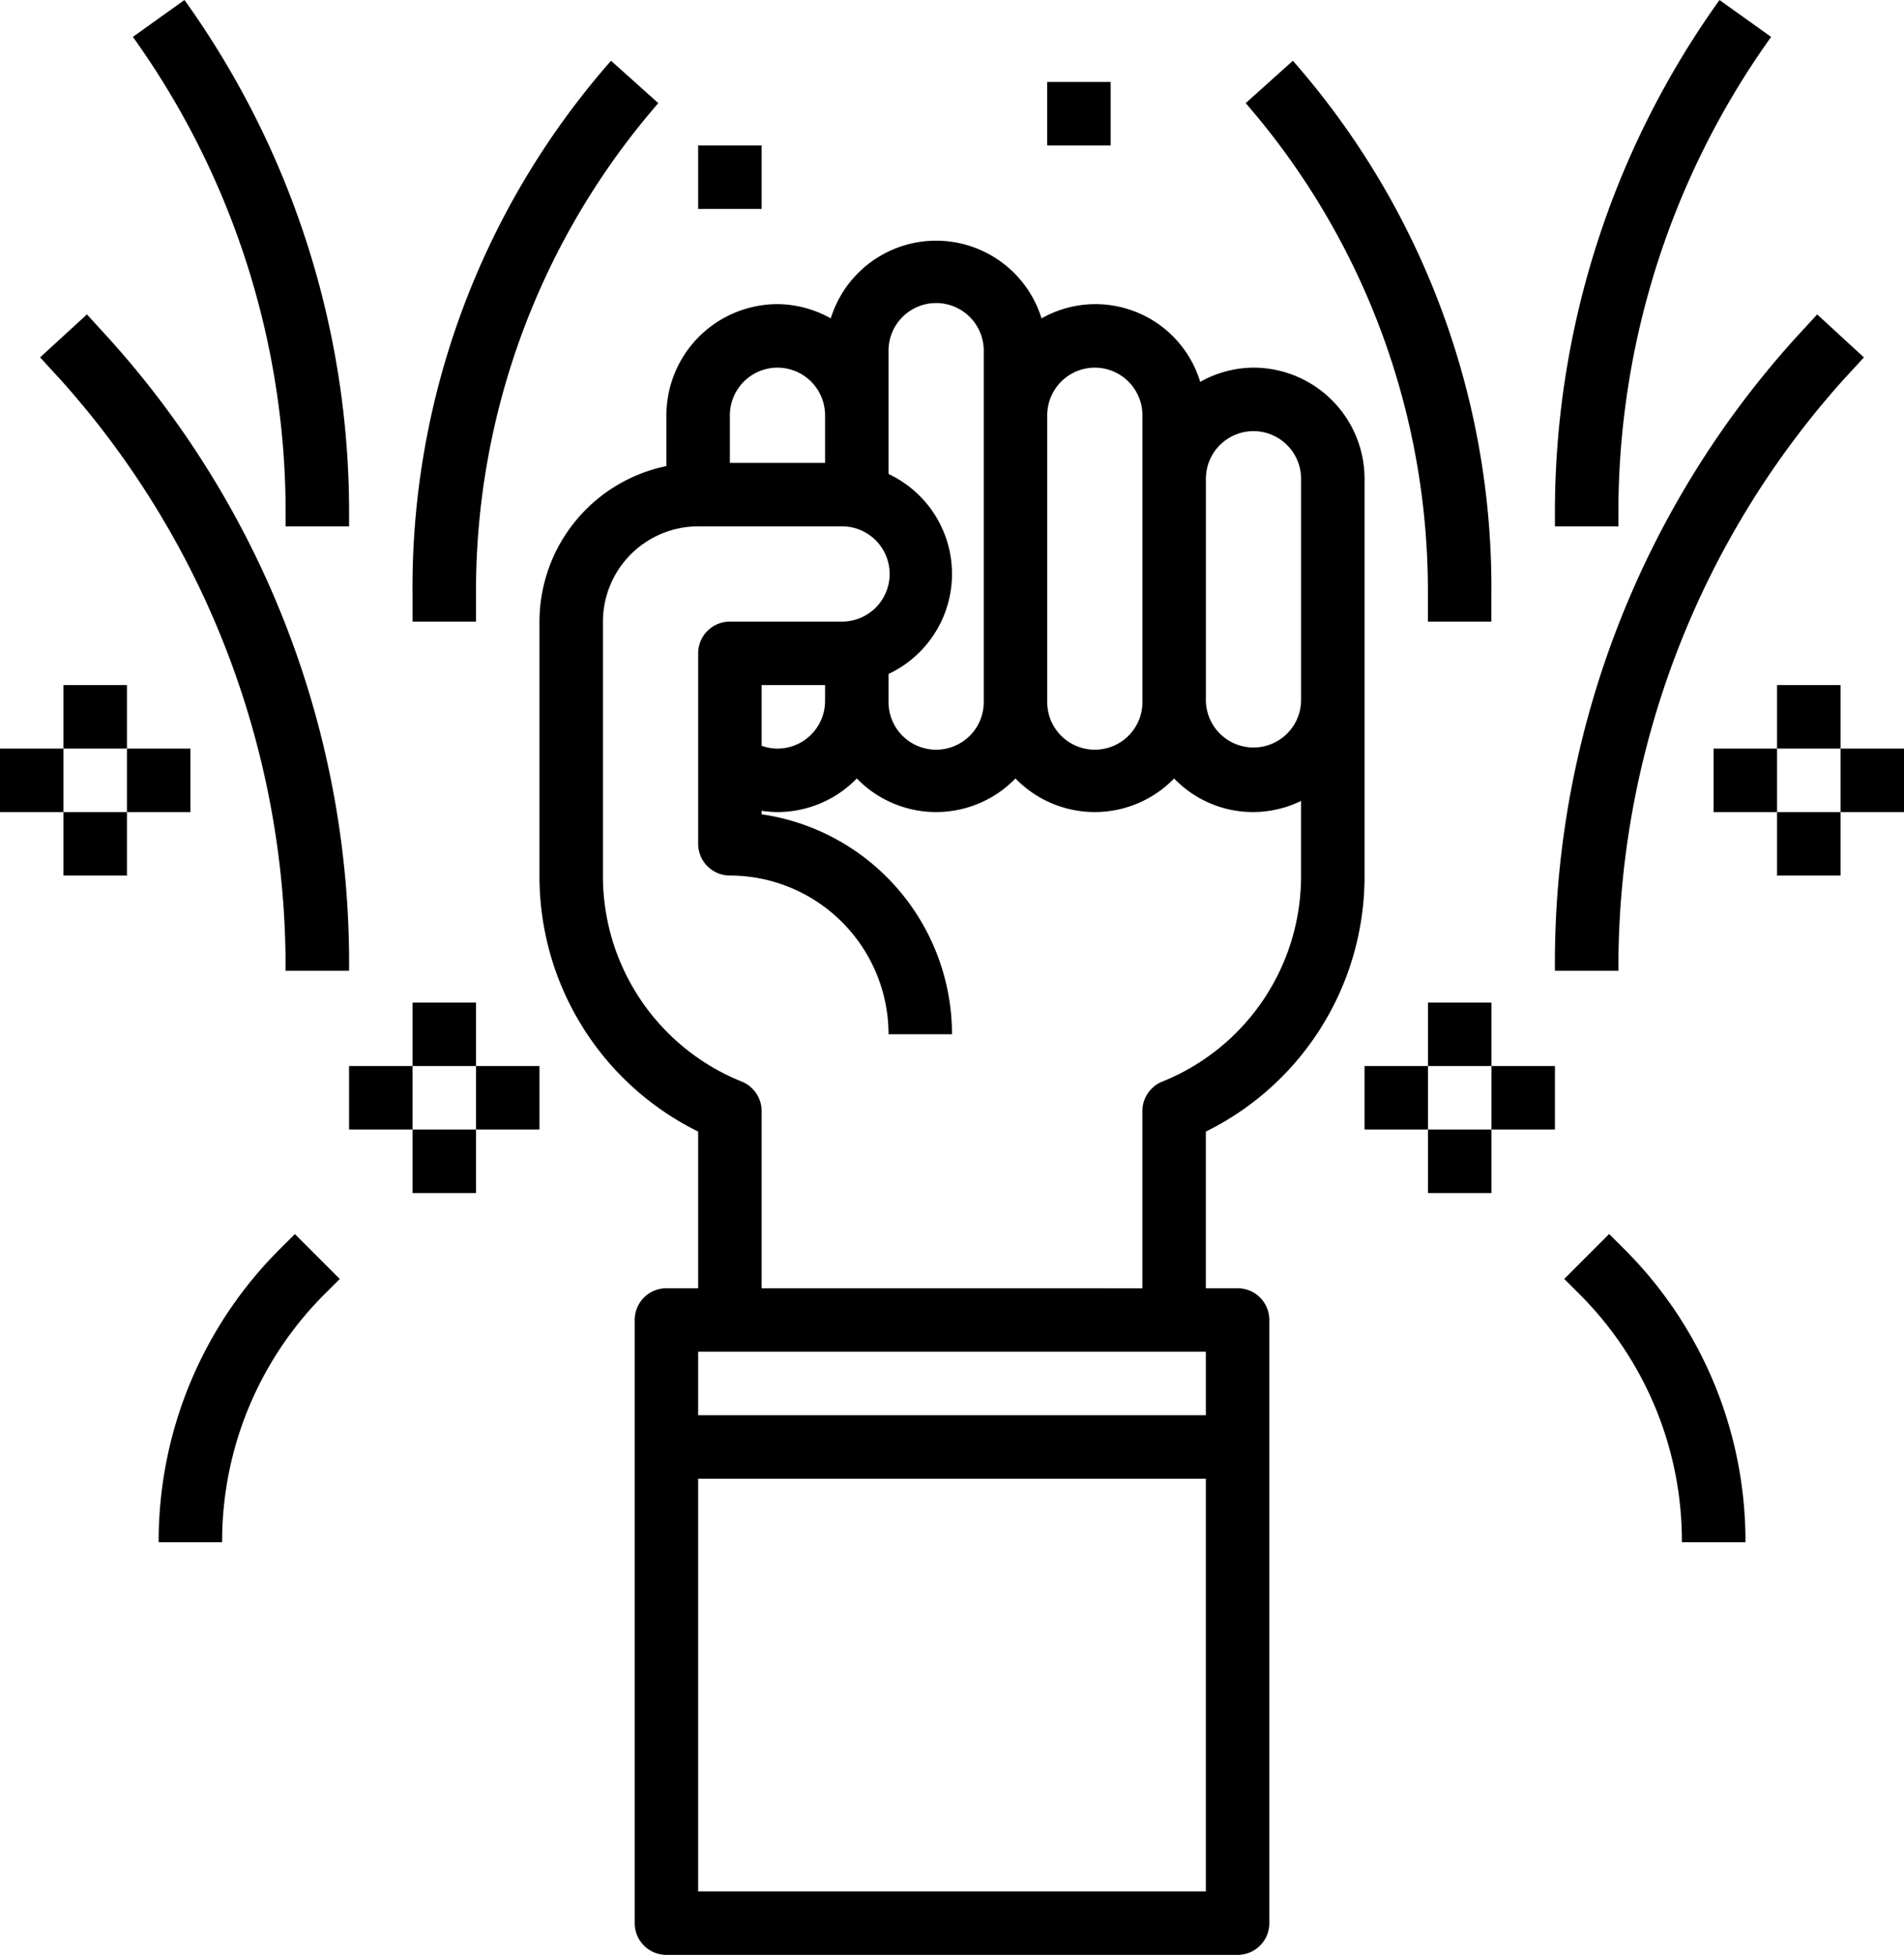 <svg xmlns="http://www.w3.org/2000/svg" width="74.667" height="76.635" viewBox="0 0 74.667 76.635">
  <g id="success" transform="translate(-2 -1.419)">
    <path id="Path_535" data-name="Path 535" d="M51.356,33.889V18.333A4.36,4.36,0,0,0,47,13.978a4.31,4.31,0,0,0-2.089.558,4.291,4.291,0,0,0-6.222-2.489,4.327,4.327,0,0,0-8.266,0,4.31,4.31,0,0,0-2.089-.558,4.36,4.36,0,0,0-4.356,4.356v1.992A6.233,6.233,0,0,0,19,23.933v9.956a11.148,11.148,0,0,0,6.222,10.035v6.143H23.978a1.244,1.244,0,0,0-1.244,1.244V74.956A1.244,1.244,0,0,0,23.978,76.2h22.4a1.244,1.244,0,0,0,1.244-1.244V51.311a1.244,1.244,0,0,0-1.244-1.244H45.133V43.925A11.152,11.152,0,0,0,51.356,33.889ZM47,16.467a1.869,1.869,0,0,1,1.867,1.867v8.711a1.867,1.867,0,0,1-3.733,0V18.333A1.869,1.869,0,0,1,47,16.467Zm-6.222-2.489a1.869,1.869,0,0,1,1.867,1.867v11.2a1.867,1.867,0,1,1-3.733,0v-11.2A1.869,1.869,0,0,1,40.778,13.978Zm-8.089-.622a1.867,1.867,0,1,1,3.733,0V27.045a1.867,1.867,0,1,1-3.733,0V25.985a4.33,4.33,0,0,0,0-7.838V13.356ZM30.2,27.045a1.869,1.869,0,0,1-1.867,1.867,1.841,1.841,0,0,1-.622-.112V26.422H30.2ZM28.333,13.978A1.869,1.869,0,0,1,30.2,15.844v1.867H26.467V15.844A1.869,1.869,0,0,1,28.333,13.978Zm16.8,38.578v2.489H25.222V52.556ZM25.222,73.711V57.534H45.133V73.711Zm2.489-23.645V43.12a1.245,1.245,0,0,0-.778-1.154,8.679,8.679,0,0,1-5.444-8.078V23.933A3.738,3.738,0,0,1,25.222,20.2h5.6a1.867,1.867,0,1,1,0,3.733H26.467a1.244,1.244,0,0,0-1.244,1.244v7.467a1.244,1.244,0,0,0,1.244,1.244,6.229,6.229,0,0,1,6.222,6.222h2.489a8.725,8.725,0,0,0-7.467-8.623V31.35a4.5,4.5,0,0,0,.622.05,4.337,4.337,0,0,0,3.111-1.317,4.334,4.334,0,0,0,6.222,0,4.334,4.334,0,0,0,6.222,0,4.289,4.289,0,0,0,4.978.88v2.926a8.678,8.678,0,0,1-5.444,8.078,1.245,1.245,0,0,0-.778,1.154v6.947Z" transform="translate(4.156 1.853)"/>
    <path id="Path_536" data-name="Path 536" d="M12.891,37.054H15.38A36.506,36.506,0,0,0,5.942,12.245L5.1,11.324,3.263,13.008l.845.921A34.486,34.486,0,0,1,12.891,37.054Z" transform="translate(0.309 2.421)"/>
    <path id="Path_537" data-name="Path 537" d="M62.271,13.929l.846-.921-1.833-1.684-.847.921A36.511,36.511,0,0,0,51,37.054h2.489A34.491,34.491,0,0,1,62.271,13.929Z" transform="translate(11.978 2.421)"/>
    <path id="Path_538" data-name="Path 538" d="M17.489,24.283A29.163,29.163,0,0,1,24.638,4.994L22.784,3.333A31.26,31.26,0,0,0,15,24.283v1.035h2.489Z" transform="translate(3.178 0.468)"/>
    <path id="Path_539" data-name="Path 539" d="M48.4,25.319h2.489V24.283a31.26,31.26,0,0,0-7.784-20.95L41.255,4.994A29.163,29.163,0,0,1,48.4,24.283Z" transform="translate(9.596 0.468)"/>
    <path id="Path_540" data-name="Path 540" d="M12.177,22.053h2.489v-.494A34.45,34.45,0,0,0,8.21,1.419L6.187,2.865a32,32,0,0,1,5.99,18.694Z" transform="translate(1.024)"/>
    <path id="Path_541" data-name="Path 541" d="M53.489,21.559a31.991,31.991,0,0,1,5.99-18.693L57.454,1.42A34.448,34.448,0,0,0,51,21.559v.494h2.489Z" transform="translate(11.978 0)"/>
    <path id="Path_542" data-name="Path 542" d="M4,23H6.489v2.489H4Z" transform="translate(0.489 5.275)"/>
    <path id="Path_543" data-name="Path 543" d="M6,25H8.489v2.489H6Z" transform="translate(0.978 5.764)"/>
    <path id="Path_544" data-name="Path 544" d="M4,27H6.489v2.489H4Z" transform="translate(0.489 6.253)"/>
    <path id="Path_545" data-name="Path 545" d="M2,25H4.489v2.489H2Z" transform="translate(0 5.764)"/>
    <path id="Path_546" data-name="Path 546" d="M58,23h2.489v2.489H58Z" transform="translate(13.689 5.275)"/>
    <path id="Path_547" data-name="Path 547" d="M60,25h2.489v2.489H60Z" transform="translate(14.178 5.764)"/>
    <path id="Path_548" data-name="Path 548" d="M58,27h2.489v2.489H58Z" transform="translate(13.689 6.253)"/>
    <path id="Path_549" data-name="Path 549" d="M56,25h2.489v2.489H56Z" transform="translate(13.2 5.764)"/>
    <path id="Path_550" data-name="Path 550" d="M47,33h2.489v2.489H47Z" transform="translate(11 7.72)"/>
    <path id="Path_551" data-name="Path 551" d="M49,35h2.489v2.489H49Z" transform="translate(11.489 8.209)"/>
    <path id="Path_552" data-name="Path 552" d="M47,37h2.489v2.489H47Z" transform="translate(11 8.698)"/>
    <path id="Path_553" data-name="Path 553" d="M45,35h2.489v2.489H45Z" transform="translate(10.511 8.209)"/>
    <path id="Path_554" data-name="Path 554" d="M15,33h2.489v2.489H15Z" transform="translate(3.178 7.72)"/>
    <path id="Path_555" data-name="Path 555" d="M17,35h2.489v2.489H17Z" transform="translate(3.667 8.209)"/>
    <path id="Path_556" data-name="Path 556" d="M15,37h2.489v2.489H15Z" transform="translate(3.178 8.698)"/>
    <path id="Path_557" data-name="Path 557" d="M13,35h2.489v2.489H13Z" transform="translate(2.689 8.209)"/>
    <path id="Path_558" data-name="Path 558" d="M35,4h2.489V6.489H35Z" transform="translate(8.067 0.631)"/>
    <path id="Path_559" data-name="Path 559" d="M24,6h2.489V8.489H24Z" transform="translate(5.378 1.12)"/>
    <path id="Path_560" data-name="Path 560" d="M11.764,40.87A16.158,16.158,0,0,0,7,52.373H9.489a13.681,13.681,0,0,1,4.035-9.742l.579-.577-1.76-1.761Z" transform="translate(1.222 9.503)"/>
    <path id="Path_561" data-name="Path 561" d="M53.053,40.292l-1.76,1.761.579.577a13.686,13.686,0,0,1,4.035,9.743H58.4a16.158,16.158,0,0,0-4.764-11.5Z" transform="translate(12.05 9.502)"/>
  </g>
</svg>
